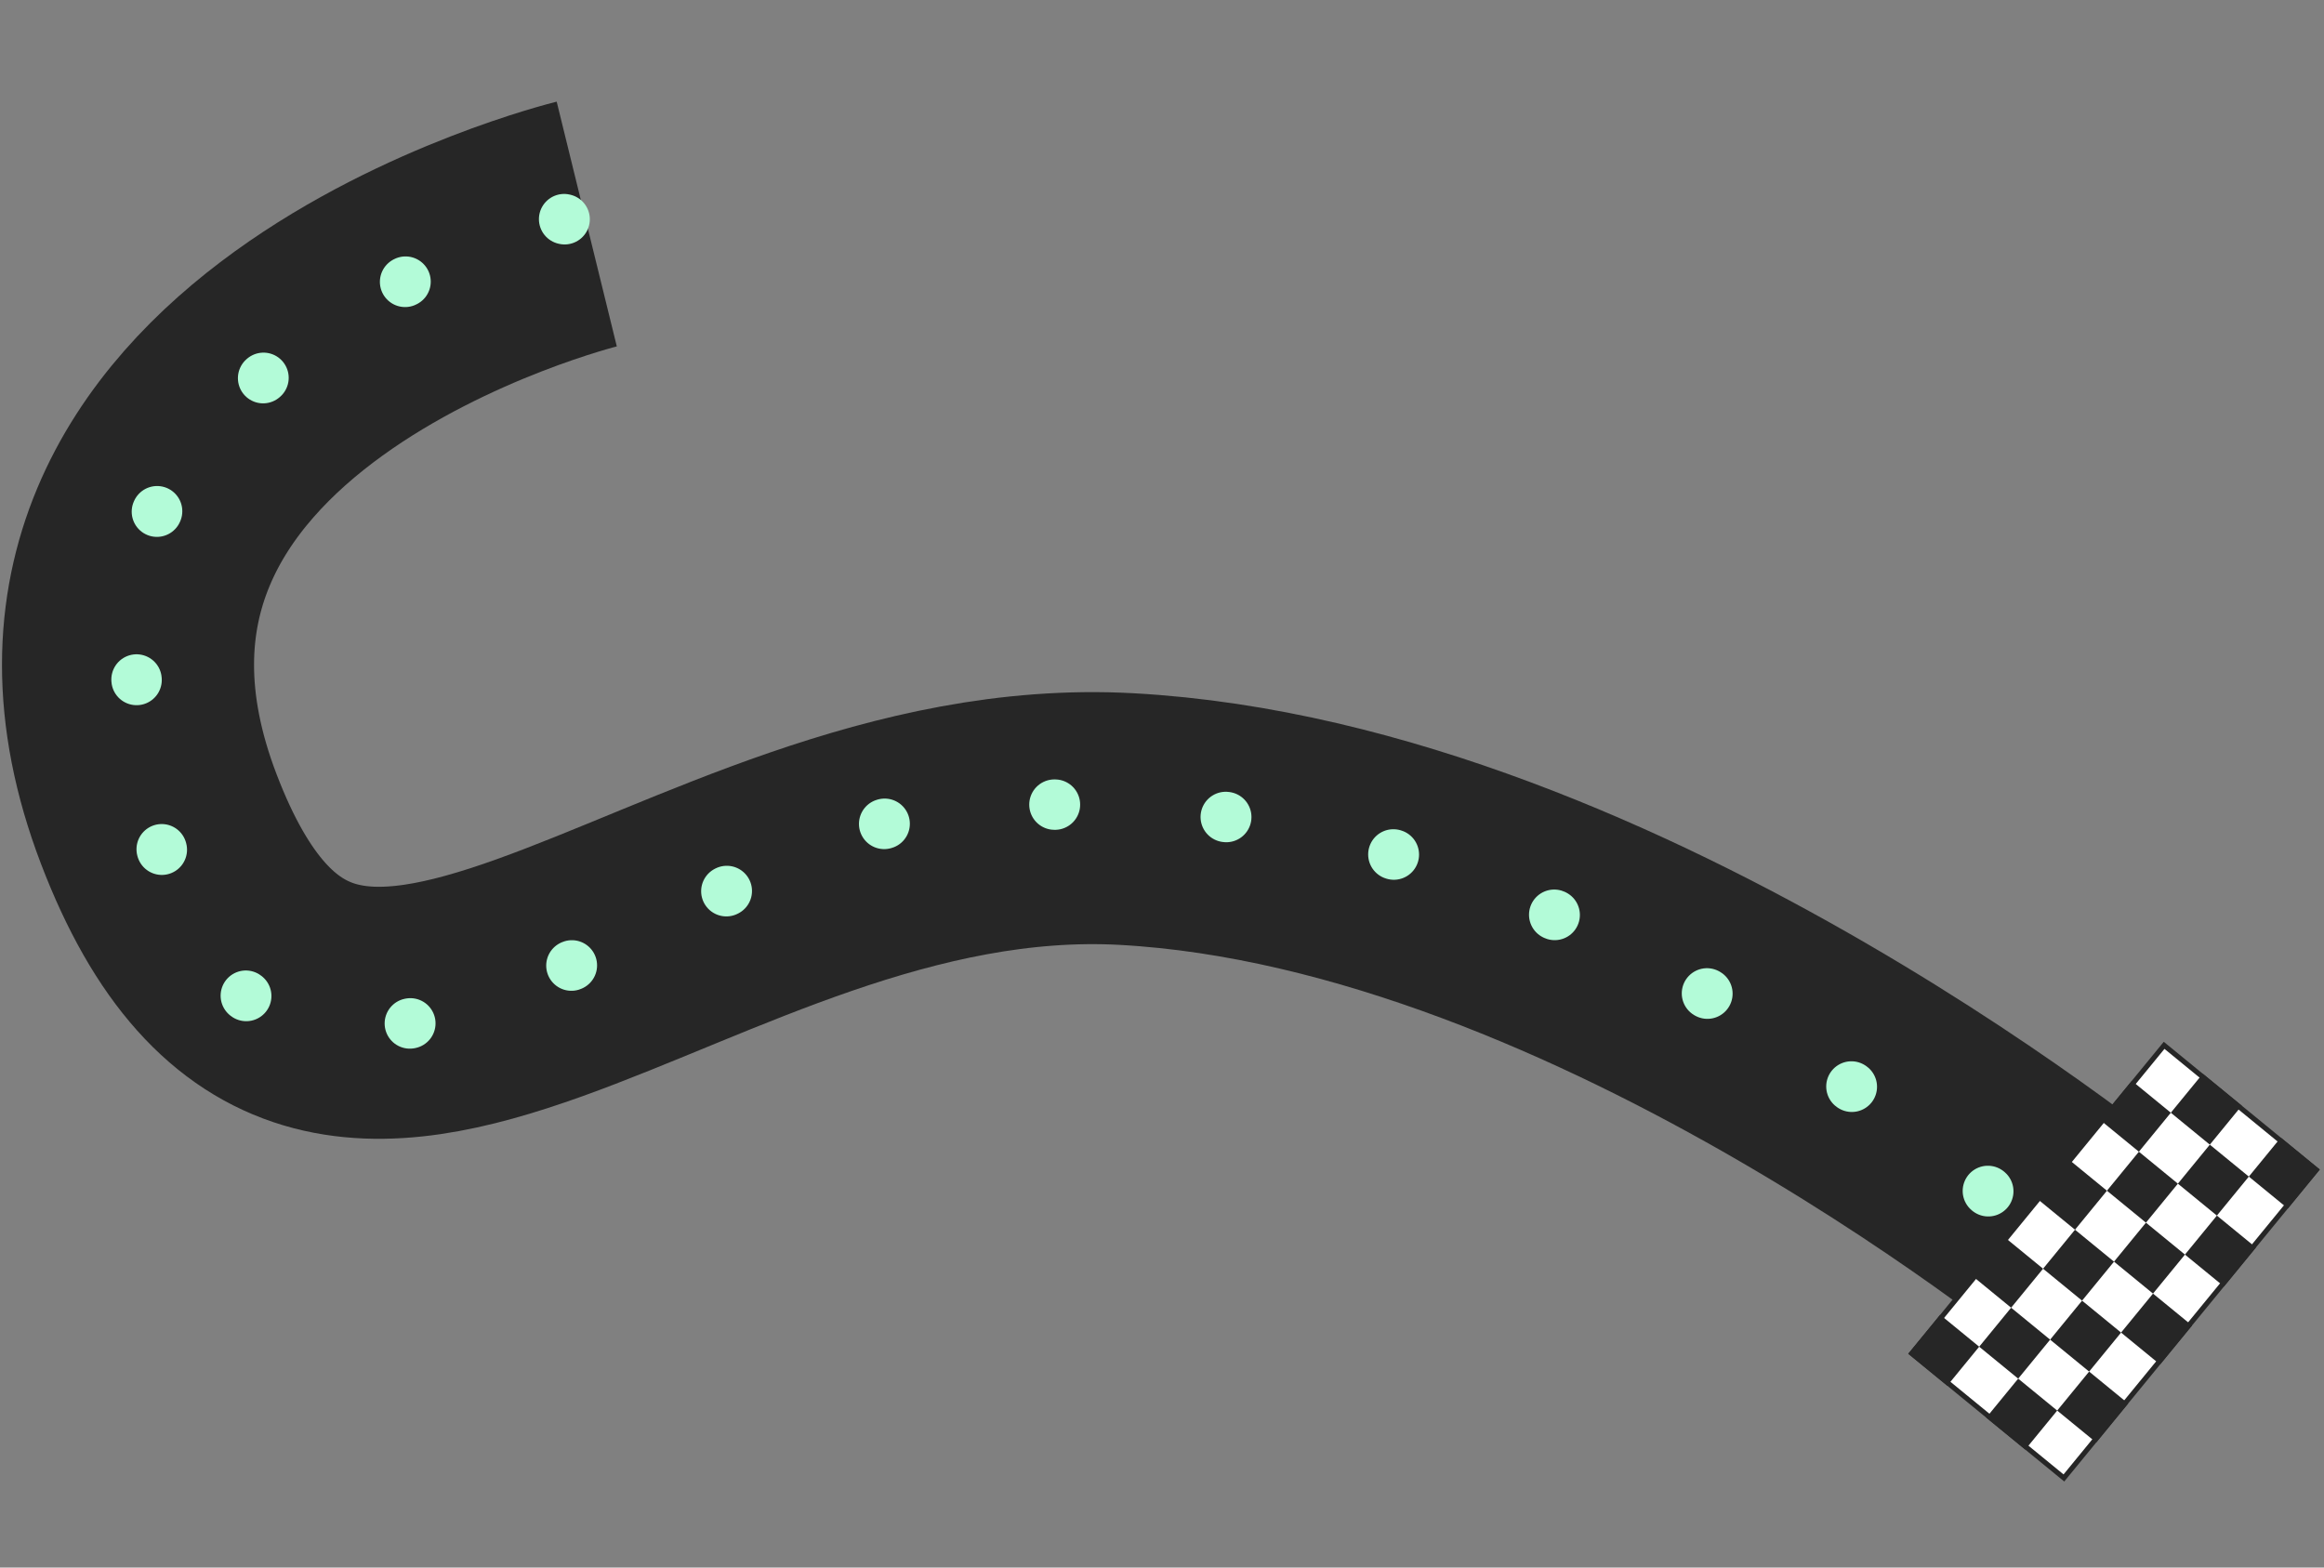 <svg width="461" height="311" viewBox="0 0 461 311" fill="none" xmlns="http://www.w3.org/2000/svg">
<rect x="0" y="0" width="461" height="311" fill="#808080" stroke="none"/>
<path d="M116.39 44.447C116.39 44.447 -2.472 73.638 31.5 162.5C65.472 251.362 134.79 157.632 223.5 162.499C319.71 167.778 419.5 250.999 419.5 250.999" stroke="#262626" stroke-width="50"/>
<path d="M112 43.499C107.853 41.73 24.653 72.924 26.5 123.5C28.347 174.076 38.692 220.241 95 199C158.933 174.883 160.534 157.4 218.9 159.855C252.873 161.284 321.4 169.855 412.4 251.855" stroke="#B3FBD8" stroke-width="10" stroke-linecap="round" stroke-dasharray="0.1 34"/>
<rect x="379.232" y="268.51" width="79" height="39" transform="rotate(-50.686 379.232 268.51)" fill="white" stroke="#262626"/>
<rect x="378.528" y="268.58" width="10" height="10" transform="rotate(-50.686 378.528 268.58)" fill="#262626"/>
<rect x="391.2" y="253.106" width="10" height="10" transform="rotate(-50.686 391.2 253.106)" fill="#262626"/>
<rect x="403.871" y="237.633" width="10" height="10" transform="rotate(-50.686 403.871 237.633)" fill="#262626"/>
<rect x="392.601" y="267.179" width="10" height="10" transform="rotate(-50.686 392.601 267.179)" fill="#262626"/>
<rect x="406.673" y="265.778" width="10" height="10" transform="rotate(-50.686 406.673 265.778)" fill="#262626"/>
<rect x="405.272" y="251.705" width="10" height="10" transform="rotate(-50.686 405.272 251.705)" fill="#262626"/>
<rect x="419.345" y="250.304" width="10" height="10" transform="rotate(-50.686 419.345 250.304)" fill="#262626"/>
<rect x="433.417" y="248.903" width="10" height="10" transform="rotate(-50.686 433.417 248.903)" fill="#262626"/>
<rect x="432.016" y="234.831" width="10" height="10" transform="rotate(-50.686 432.016 234.831)" fill="#262626"/>
<rect x="430.615" y="220.758" width="10" height="10" transform="rotate(-50.686 430.615 220.758)" fill="#262626"/>
<rect x="446.089" y="233.429" width="10" height="10" transform="rotate(-50.686 446.089 233.429)" fill="#262626"/>
<rect x="417.944" y="236.232" width="10" height="10" transform="rotate(-50.686 417.944 236.232)" fill="#262626"/>
<rect x="420.746" y="264.377" width="10" height="10" transform="rotate(-50.686 420.746 264.377)" fill="#262626"/>
<rect x="394.002" y="281.251" width="10" height="10" transform="rotate(-50.686 394.002 281.251)" fill="#262626"/>
<rect x="408.074" y="279.85" width="10" height="10" transform="rotate(-50.686 408.074 279.85)" fill="#262626"/>
<rect x="416.543" y="222.159" width="10" height="10" transform="rotate(-50.686 416.543 222.159)" fill="#262626"/>
</svg>
